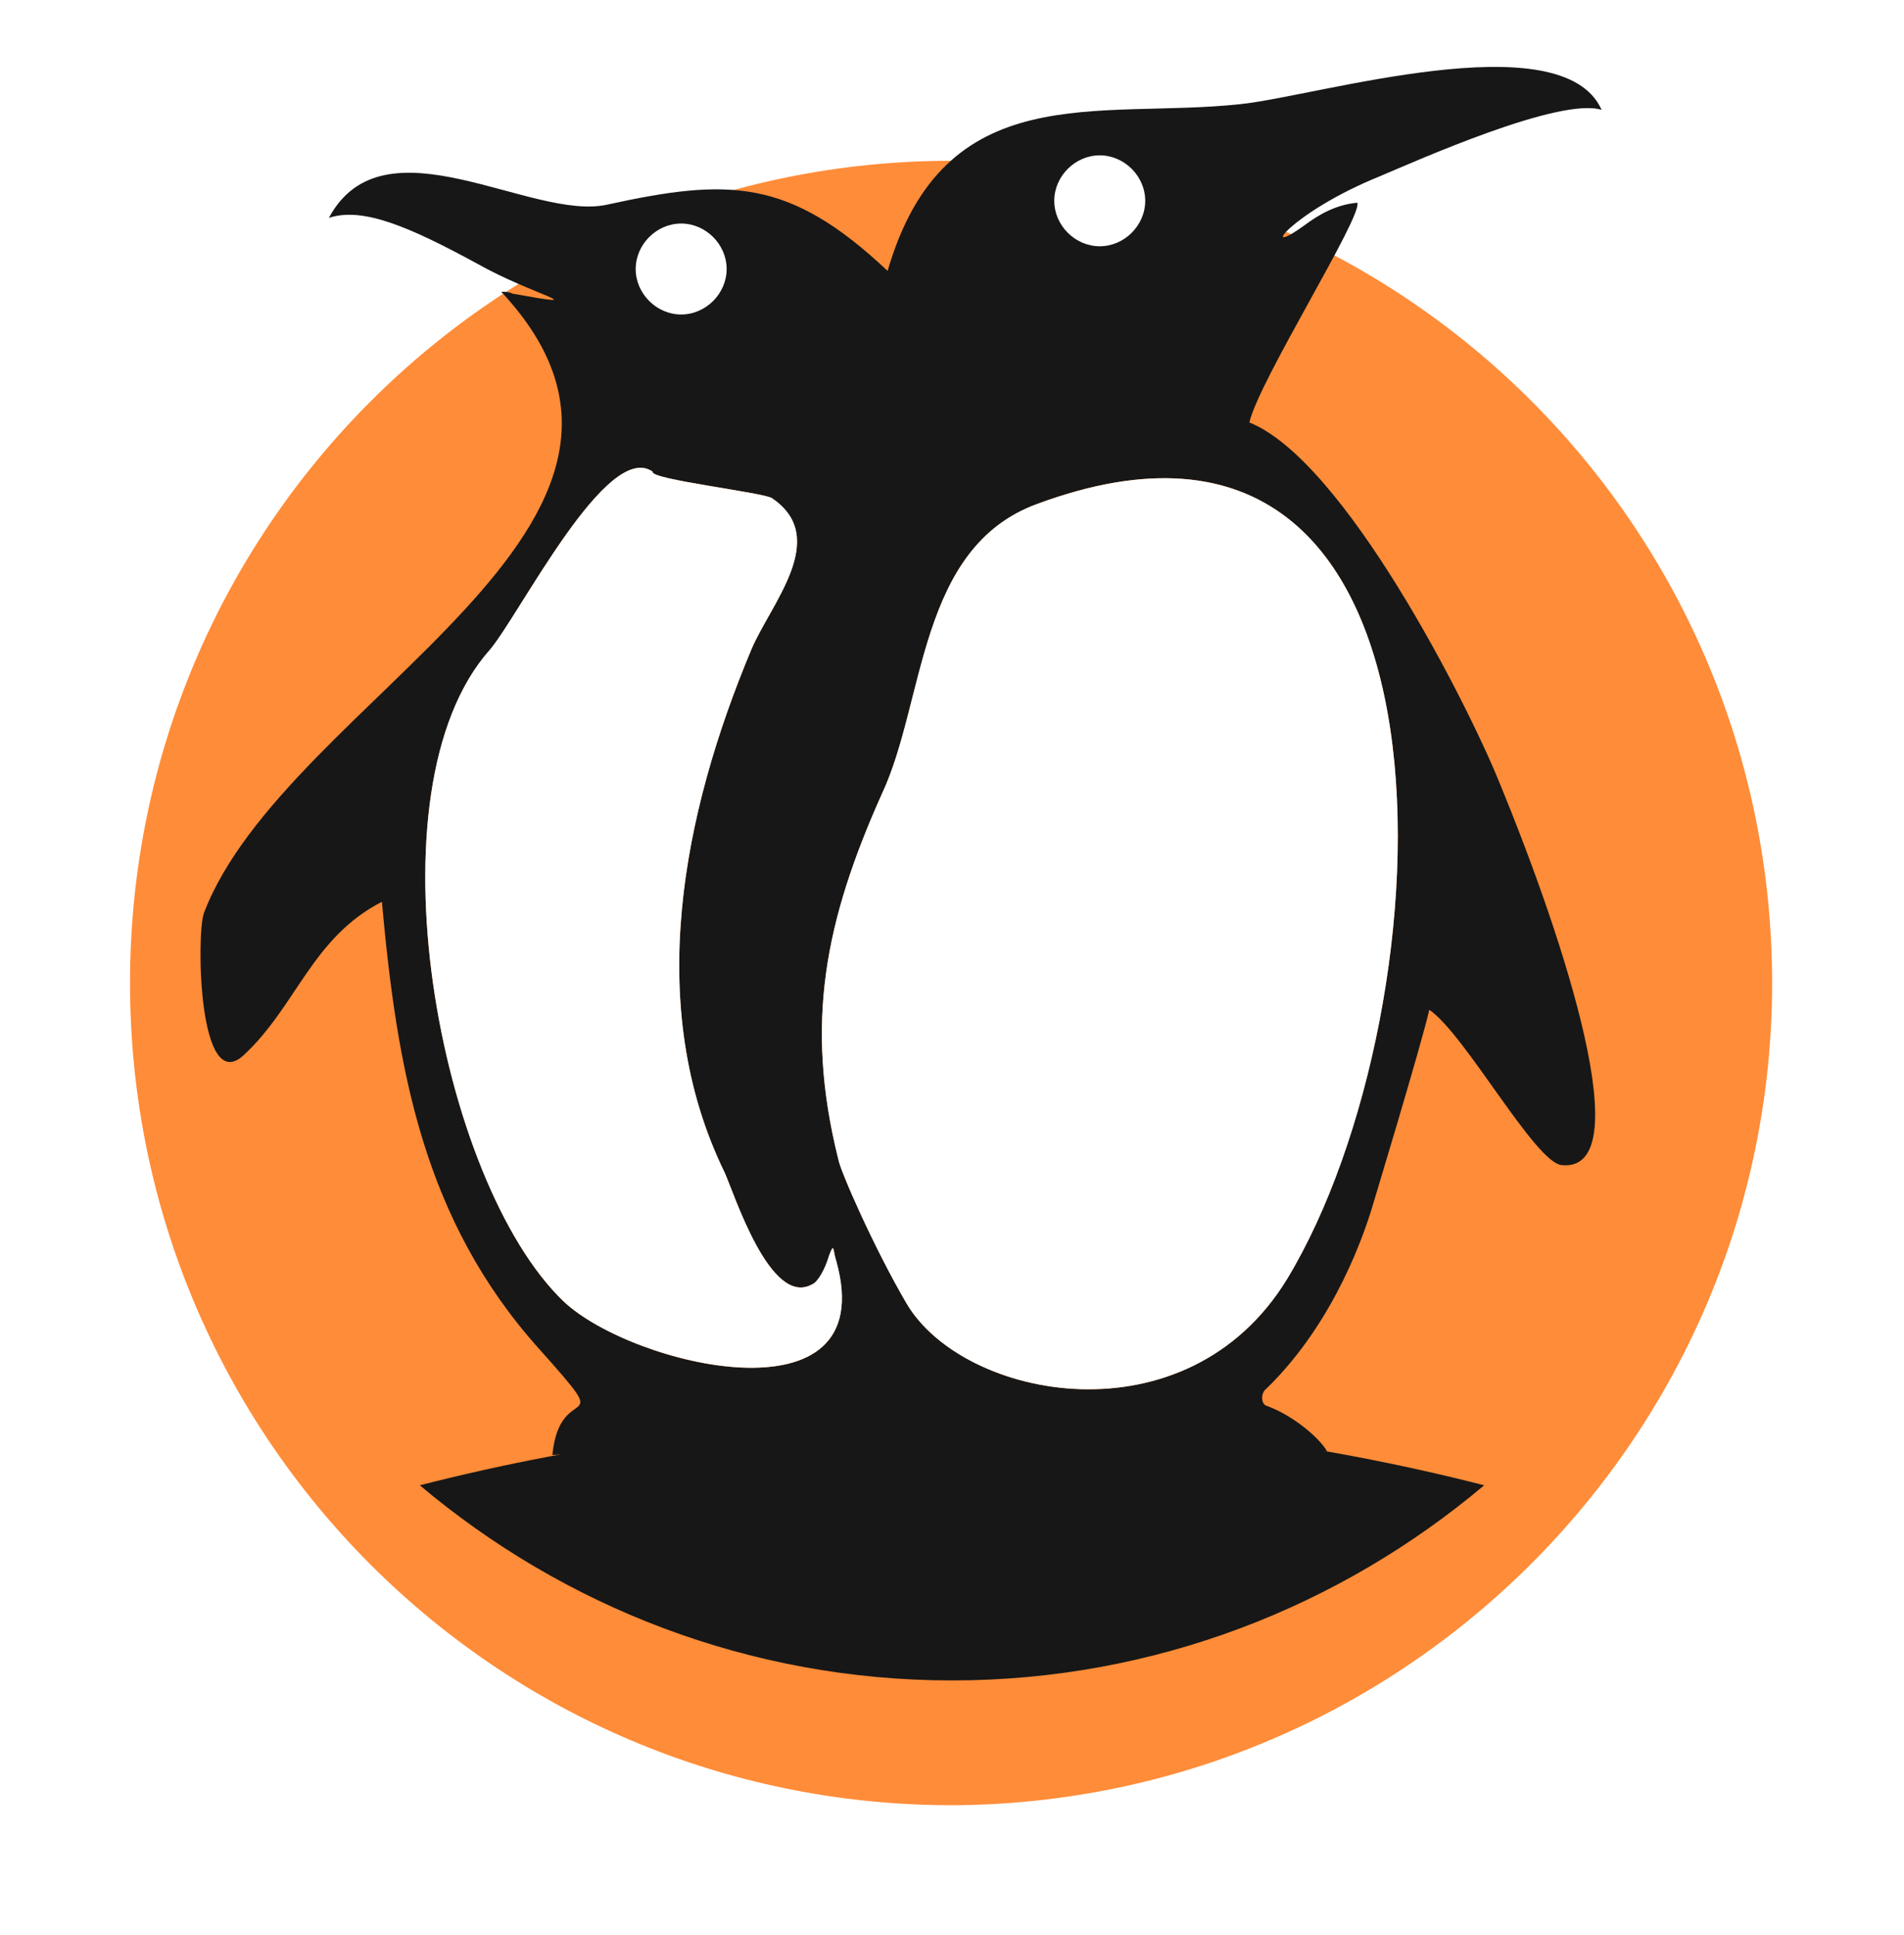 <svg width="62" height="63" viewBox="0 0 62 63" fill="none" xmlns="http://www.w3.org/2000/svg">
<path d="M48.022 5.797C49.379 5.304 50.921 4.749 51.661 4.749C51.722 4.749 51.784 4.749 51.784 4.749H52.154C52.771 4.749 53.264 4.194 53.264 3.577V3.084C52.648 1.665 51.044 0.925 48.577 0.925C46.48 0.925 44.013 1.419 42.225 1.789C41.855 1.85 41.546 1.912 41.3 1.974C38.154 0.74 34.639 0 31 0C25.264 0 19.96 1.727 15.52 4.687C14.78 4.502 14.04 4.379 13.361 4.379C11.634 4.379 10.401 5.119 9.661 6.537C9.352 7.463 10.092 8.388 11.018 8.326H11.141H11.203C6.145 13.322 3 20.291 3 28C3 43.419 15.582 56 31 56C46.419 56 59 43.419 59 28C58.938 18.934 54.683 10.916 48.022 5.797ZM48.639 2.159C50.304 2.159 51.722 2.529 52.154 3.577C52.031 3.515 51.846 3.515 51.661 3.515C50.489 3.515 48.454 4.256 46.788 4.934C45.678 4.132 44.507 3.454 43.273 2.837C45 2.529 46.974 2.159 48.639 2.159ZM41.793 7.709C41.855 7.709 42.101 7.586 42.471 7.339C42.965 6.969 43.52 6.661 44.198 6.599C44.383 7.031 40.991 12.396 40.683 13.753C43.767 14.987 47.775 22.881 48.824 25.471C50.921 30.652 53.264 37.929 50.982 37.929C50.921 37.929 50.921 37.929 50.859 37.929C49.996 37.868 47.714 33.674 46.542 32.872C46.295 33.982 44.63 39.471 44.63 39.471C44.445 40.026 43.52 42.987 41.238 45.207C41.053 45.33 41.053 45.7 41.238 45.762C42.101 46.071 42.965 46.811 43.211 47.242C42.163 47.242 36.921 47.119 30.753 47.119C26.621 47.119 21.996 47.181 17.987 47.366C18.233 44.837 20.145 46.811 17.555 43.912C13.793 39.718 12.93 34.846 12.436 29.357C10.154 30.529 9.661 32.749 7.934 34.352C7.749 34.476 7.626 34.599 7.502 34.599C6.454 34.599 6.392 30.344 6.639 29.788C9.291 22.819 23.414 17.145 16.322 9.559C16.445 9.559 16.568 9.559 16.692 9.621C17.493 9.744 17.863 9.806 17.987 9.806C18.357 9.806 16.815 9.374 15.52 8.634C14.841 8.264 14.225 7.956 13.67 7.709C14.348 7.154 15.026 6.599 15.767 6.106C17 6.414 18.233 6.846 19.22 6.846C19.405 6.846 19.652 6.846 19.775 6.784C21.132 6.476 22.304 6.291 23.352 6.291C25.264 6.291 26.868 6.969 28.903 8.943C30.753 2.59 35.749 4.009 40.374 3.515C40.621 3.515 40.929 3.454 41.238 3.392C42.718 4.009 44.137 4.749 45.493 5.612C45.247 5.736 45.062 5.797 44.938 5.859C42.78 6.599 41.608 7.709 41.793 7.709ZM38.401 2.282C38.154 2.282 37.846 2.282 37.599 2.282C34.207 2.405 30.445 2.467 28.41 6.722C26.744 5.489 25.203 4.934 23.352 4.934C22.119 4.934 20.762 5.181 19.529 5.489C19.467 5.489 19.344 5.489 19.22 5.489C18.665 5.489 17.925 5.304 17.185 5.119C21.194 2.652 25.943 1.233 31 1.233C33.59 1.233 36.057 1.604 38.401 2.282ZM10.709 7.093C11.326 5.982 12.251 5.612 13.361 5.612C13.608 5.612 13.855 5.612 14.163 5.674C13.546 6.167 12.93 6.599 12.374 7.154C12.004 7.093 11.696 7.031 11.449 7.031C11.141 6.969 10.956 7.031 10.709 7.093ZM31 54.705C16.198 54.705 4.233 42.74 4.233 28C4.233 20.352 7.441 13.383 12.621 8.511C13.238 8.758 13.916 9.066 14.595 9.436L15.396 10.3C18.974 14.123 16.26 17.145 11.449 21.771C8.982 24.114 6.515 26.581 5.467 29.295C5.159 30.159 5.159 33.674 6.084 35.031C6.577 35.709 7.194 35.833 7.502 35.833C7.934 35.833 8.366 35.648 8.797 35.278C9.599 34.537 10.092 33.736 10.648 32.996C10.956 32.564 11.203 32.194 11.449 31.824C12.004 36.264 13.114 40.767 16.63 44.775C16.815 45.022 17.062 45.269 17.308 45.577C17.062 45.947 16.815 46.502 16.753 47.304L16.63 48.722L18.049 48.661C21.502 48.476 25.758 48.414 30.753 48.414C35.132 48.414 38.956 48.476 41.3 48.537C42.286 48.537 42.965 48.537 43.273 48.537H45.493L44.322 46.687C44.075 46.255 43.52 45.762 42.903 45.33C44.63 43.295 45.493 41.013 45.74 40.211C45.74 40.15 45.802 40.088 45.802 40.026L46.11 39.225L46.048 39.163C46.11 38.978 46.172 38.731 46.233 38.485C46.542 37.436 46.85 36.388 47.159 35.463C47.344 35.709 47.467 35.894 47.652 36.141C49.071 38.114 49.811 39.101 50.797 39.225C50.859 39.225 50.982 39.225 51.044 39.225C51.722 39.225 52.339 38.916 52.709 38.361C53.819 36.696 52.894 32.255 49.996 25.101C49.194 23.189 45.678 15.85 42.225 13.322C42.595 12.52 43.273 11.348 43.705 10.485C44.815 8.511 45.308 7.586 45.37 6.969C45.493 6.907 45.74 6.846 45.987 6.722C46.172 6.661 46.419 6.537 46.665 6.414C53.326 11.286 57.705 19.181 57.705 28.062C57.705 42.74 45.74 54.705 31 54.705Z" fill="white"/>
<g filter="url(#filter0_d)">
<path fill-rule="evenodd" clip-rule="evenodd" d="M57.705 28.001C57.705 13.199 45.74 1.234 31 1.234C16.199 1.234 4.234 13.199 4.234 28.001C4.234 42.803 16.199 54.767 31 54.767C45.74 54.706 57.705 42.741 57.705 28.001Z" fill="#FF8C38"/>
</g>
<path fill-rule="evenodd" clip-rule="evenodd" d="M13.67 48.352C18.357 52.3 24.401 54.705 31 54.705C37.599 54.705 43.643 52.3 48.33 48.352C42.78 46.934 36.982 46.194 31 46.194C25.018 46.194 19.22 46.934 13.67 48.352Z" fill="#171717"/>
<path fill-rule="evenodd" clip-rule="evenodd" d="M43.212 47.242C41.423 47.242 27.978 46.872 17.987 47.366C18.234 44.837 20.145 46.811 17.555 43.912C13.793 39.718 12.93 34.846 12.436 29.357C10.154 30.529 9.661 32.749 7.934 34.352C6.454 35.709 6.392 30.405 6.639 29.727C9.291 22.758 23.414 17.084 16.322 9.498C16.445 9.498 16.568 9.498 16.692 9.56C19.467 10.053 17.37 9.621 15.52 8.573C13.361 7.401 11.819 6.723 10.709 7.093C12.498 3.762 17.308 7.216 19.775 6.661C23.723 5.797 25.696 5.797 28.903 8.819C30.753 2.467 35.749 3.886 40.374 3.392C42.842 3.145 50.859 0.678 52.154 3.577C50.797 3.145 46.11 5.242 44.938 5.736C42.04 6.908 40.93 8.449 42.471 7.339C42.965 6.969 43.52 6.661 44.198 6.599C44.383 7.031 40.991 12.396 40.683 13.753C43.767 14.987 47.775 22.881 48.824 25.471C50.983 30.714 53.388 38.176 50.859 37.93C49.996 37.868 47.714 33.674 46.542 32.872C46.295 33.982 44.63 39.471 44.63 39.471C44.445 40.026 43.52 42.987 41.238 45.207C41.053 45.331 41.053 45.7 41.238 45.762C42.101 46.071 42.965 46.811 43.212 47.242ZM41.916 41.63C47.22 32.872 48.269 11.04 33.775 16.405C29.89 17.824 30.137 22.819 28.718 25.841C26.868 29.974 26.189 33.304 27.3 37.745C27.361 38.115 28.471 40.643 29.52 42.432C31.37 45.577 38.648 46.996 41.916 41.63ZM26.991 40.89C26.868 41.322 26.621 41.753 26.436 41.815C25.079 42.555 23.908 38.855 23.599 38.176C20.947 32.749 22.242 26.458 24.463 21.154C25.079 19.674 27.053 17.515 25.141 16.22C24.894 16.035 21.132 15.604 21.256 15.357C19.775 14.308 16.938 19.982 15.952 21.154C11.881 25.718 14.286 38.485 18.357 42.37C20.577 44.467 28.718 46.441 27.238 41.075C27.115 40.705 27.176 40.397 26.991 40.89Z" fill="#171717"/>
<path fill-rule="evenodd" clip-rule="evenodd" d="M23.662 8.758C23.662 7.956 22.983 7.277 22.181 7.277C21.379 7.277 20.7 7.956 20.7 8.758C20.7 9.559 21.379 10.238 22.181 10.238C22.983 10.238 23.662 9.559 23.662 8.758Z" fill="white"/>
<path fill-rule="evenodd" clip-rule="evenodd" d="M37.292 6.537C37.292 5.736 36.613 5.057 35.811 5.057C35.009 5.057 34.33 5.736 34.33 6.537C34.33 7.339 35.009 8.017 35.811 8.017C36.613 8.017 37.292 7.339 37.292 6.537Z" fill="white"/>
<path fill-rule="evenodd" clip-rule="evenodd" d="M41.916 41.63C47.22 32.872 48.269 11.04 33.775 16.405C29.89 17.824 30.137 22.82 28.718 25.841C26.868 29.974 26.189 33.304 27.299 37.745C27.361 38.115 28.471 40.643 29.52 42.432C31.37 45.577 38.648 46.996 41.916 41.63Z" fill="white"/>
<path fill-rule="evenodd" clip-rule="evenodd" d="M26.991 40.89C26.868 41.321 26.621 41.753 26.436 41.815C25.079 42.555 23.907 38.854 23.599 38.176C20.947 32.749 22.242 26.458 24.462 21.154C25.079 19.674 27.053 17.515 25.141 16.22C24.894 16.035 21.132 15.603 21.256 15.357C19.775 14.308 16.938 19.982 15.951 21.154C11.881 25.718 14.286 38.484 18.357 42.37C20.577 44.467 28.718 46.44 27.238 41.075C27.114 40.705 27.176 40.396 26.991 40.89Z" fill="white"/>
<defs>
<filter id="filter0_d" x="0.234" y="1.234" width="61.471" height="61.533" filterUnits="userSpaceOnUse" color-interpolation-filters="sRGB">
<feFlood flood-opacity="0" result="BackgroundImageFix"/>
<feColorMatrix in="SourceAlpha" type="matrix" values="0 0 0 0 0 0 0 0 0 0 0 0 0 0 0 0 0 0 127 0"/>
<feOffset dy="4"/>
<feGaussianBlur stdDeviation="2"/>
<feColorMatrix type="matrix" values="0 0 0 0 0 0 0 0 0 0 0 0 0 0 0 0 0 0 0.25 0"/>
<feBlend mode="normal" in2="BackgroundImageFix" result="effect1_dropShadow"/>
<feBlend mode="normal" in="SourceGraphic" in2="effect1_dropShadow" result="shape"/>
</filter>
</defs>
</svg>
